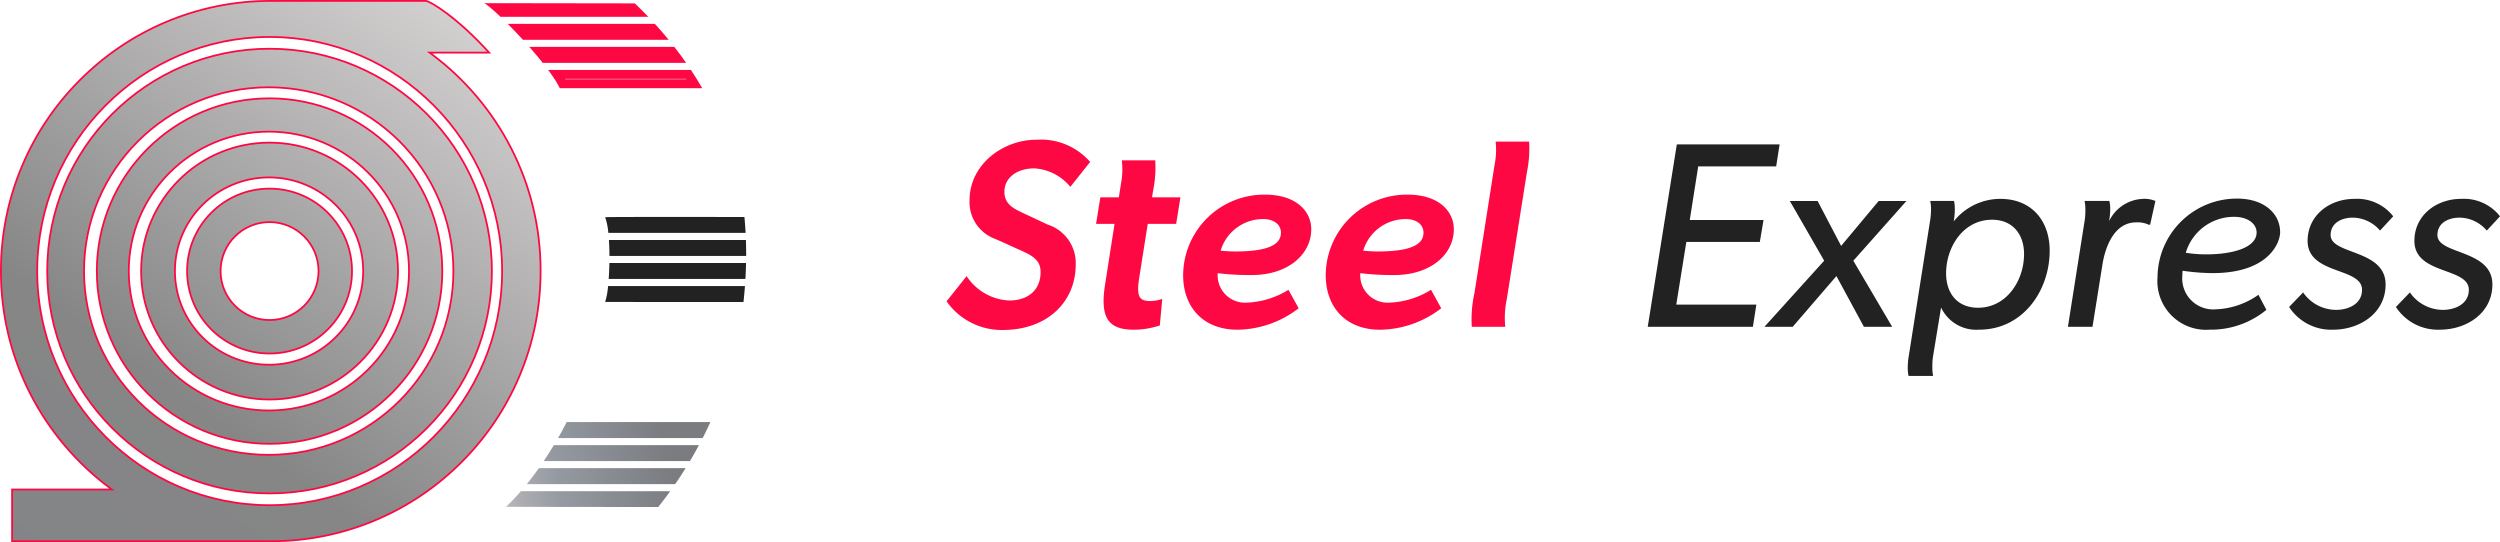 <svg xmlns="http://www.w3.org/2000/svg" xmlns:xlink="http://www.w3.org/1999/xlink" width="278.981" height="60.5" viewBox="0 0 278.981 60.5">
  <defs>
    <linearGradient id="linear-gradient" x1="0.814" y1="0.654" x2="-1.276" y2="0.823" gradientUnits="objectBoundingBox">
      <stop offset="0" stop-color="#7a7c80"/>
      <stop offset="0.271" stop-color="#959aa2"/>
      <stop offset="0.498" stop-color="#d1c9c9"/>
      <stop offset="0.734" stop-color="#959aa2"/>
      <stop offset="1" stop-color="#838488"/>
    </linearGradient>
    <linearGradient id="linear-gradient-2" x1="1.717" y1="-1.167" x2="0.061" y2="1.136" gradientUnits="objectBoundingBox">
      <stop offset="0" stop-color="#7a7c80"/>
      <stop offset="0.177" stop-color="#7a7a7a"/>
      <stop offset="0.498" stop-color="#d8d5d5"/>
      <stop offset="0.828" stop-color="#868686"/>
      <stop offset="1" stop-color="#838488"/>
    </linearGradient>
  </defs>
  <g id="logo" transform="translate(-69.506 -14.107)">
    <path id="Subtraction_7" data-name="Subtraction 7" d="M16.981,9.476C9.118,9.473,3.4,9.465,0,9.454A23.78,23.78,0,0,0,1.659,7.711H18.316c-.43.6-.879,1.191-1.335,1.765ZM18.873,6.92H2.319c.446-.554.9-1.152,1.339-1.779H20.039c-.373.6-.766,1.2-1.166,1.779Zm1.648-2.57H4.2c.384-.572.764-1.171,1.131-1.779H21.525c-.32.6-.658,1.2-1,1.779Zm1.418-2.57H5.8C6.4.738,6.747.03,6.762,0H22.8c-.272.6-.561,1.2-.858,1.779Z" transform="translate(125.978 61.209)" fill="url(#linear-gradient)"/>
    <path id="Subtraction_9" data-name="Subtraction 9" d="M8.916,9.49c-3.972,0-6.972,0-8.916-.008A8.262,8.262,0,0,0,.324,7.711H15.6c-.045.594-.1,1.192-.168,1.778Zm6.735-2.57H.393C.433,6.355.46,5.756.471,5.141H15.722c-.013.594-.036,1.193-.071,1.779Zm.081-2.57H.477C.475,3.719.455,3.12.419,2.57H15.706c.018.509.027,1.026.027,1.538q0,.121,0,.242Zm-.061-2.57H.353A7.256,7.256,0,0,0,0,.027C.387.009,2.6,0,6.586,0c2.394,0,5.407,0,8.954.01.056.586.1,1.181.132,1.769Z" transform="translate(137.038 38.316)" fill="#222"/>
    <g id="Subtraction_11" data-name="Subtraction 11" transform="translate(123.576 14.46)" fill="none">
      <path d="M24.294,9.49H8.4A12.585,12.585,0,0,0,7.1,7.45H23.032c.442.668.866,1.354,1.262,2.039ZM22.5,6.659h-16C6.045,6.1,5.542,5.5,5,4.88H21.182c.454.583.9,1.181,1.313,1.779ZM20.55,4.089H4.289c-.567-.62-1.138-1.219-1.7-1.779H19.009c.531.582,1.049,1.18,1.54,1.779Zm-2.28-2.57H1.781A16.676,16.676,0,0,0,0,0C2.743,0,11.686.016,16.773.025c.513.489,1.016.992,1.5,1.493Z" stroke="none"/>
      <path d="M 22.516 8.49 C 22.508 8.477 22.499 8.463 22.491 8.45 L 8.978 8.45 C 8.986 8.463 8.993 8.477 9.001 8.49 L 22.516 8.49 M 24.294 9.49 L 8.397 9.49 C 8.154 8.966 7.718 8.28 7.101 7.45 L 23.032 7.45 C 23.474 8.118 23.899 8.804 24.294 9.49 L 24.294 9.49 Z M 22.495 6.659 L 22.495 6.659 L 22.495 6.659 Z M 22.495 6.659 L 6.492 6.659 C 6.045 6.097 5.542 5.498 4.999 4.88 L 21.182 4.88 C 21.636 5.462 22.078 6.061 22.495 6.659 L 22.495 6.659 Z M 20.55 4.089 L 20.549 4.089 L 20.55 4.089 Z M 20.55 4.089 L 4.289 4.089 C 3.722 3.469 3.151 2.87 2.591 2.31 L 19.009 2.31 C 19.541 2.891 20.059 3.49 20.549 4.089 L 20.55 4.089 Z M 18.27 1.519 L 18.269 1.519 L 18.27 1.519 Z M 18.27 1.519 L 1.781 1.519 C 1.048 0.823 0.432 0.298 -1.92199718185293e-06 -2.095031703674977e-07 C 2.743 -2.095031703674977e-07 11.686 0.016 16.773 0.025 C 17.286 0.514 17.789 1.017 18.269 1.518 L 18.27 1.519 Z" stroke="none" fill="#fe0843"/>
    </g>
    <g id="Union_3" data-name="Union 3" transform="translate(69.506 14.107)" fill="url(#linear-gradient-2)">
      <path d="M 30.317 60.4 L 1.348 60.4 L 1.348 54.627 L 12.186 54.627 L 12.487 54.627 L 12.245 54.447 C 8.559 51.699 5.503 48.087 3.408 44.003 C 1.213 39.723 0.1 35.096 0.1 30.25 C 0.1 26.179 0.896 22.231 2.466 18.514 C 3.984 14.923 6.155 11.699 8.92 8.931 C 11.686 6.162 14.906 3.987 18.492 2.469 C 22.205 0.897 26.148 0.1 30.213 0.1 C 30.359 0.1 30.521 0.102 30.755 0.105 L 30.813 0.106 L 30.816 0.1 L 47.552 0.1 C 48.032 0.183 50.817 1.741 54.586 5.873 L 48.241 5.873 L 47.94 5.873 L 48.181 6.053 C 51.868 8.801 54.924 12.413 57.019 16.497 C 59.214 20.777 60.327 25.404 60.327 30.25 C 60.327 34.312 59.534 38.253 57.97 41.963 C 56.46 45.546 54.297 48.766 51.54 51.535 C 48.788 54.301 45.578 56.477 42.002 58.003 C 38.301 59.58 34.369 60.387 30.317 60.4 L 30.317 60.4 Z M 30.092 4.125 C 15.788 4.125 4.152 15.845 4.152 30.25 C 4.152 44.655 15.788 56.375 30.092 56.375 C 44.395 56.375 56.032 44.655 56.032 30.25 C 56.032 15.845 44.395 4.125 30.092 4.125 Z M 30.08 55.061 C 28.394 55.061 26.711 54.892 25.08 54.558 C 23.484 54.231 21.917 53.744 20.423 53.111 C 18.952 52.489 17.534 51.72 16.208 50.825 C 14.893 49.935 13.657 48.916 12.535 47.794 C 11.413 46.672 10.394 45.437 9.506 44.122 C 8.609 42.794 7.839 41.376 7.218 39.908 C 6.585 38.41 6.099 36.843 5.773 35.25 C 5.438 33.615 5.268 31.933 5.268 30.25 C 5.268 28.567 5.438 26.884 5.773 25.249 C 6.099 23.656 6.586 22.09 7.218 20.592 C 7.839 19.124 8.609 17.706 9.506 16.378 C 10.391 15.066 11.411 13.831 12.536 12.705 C 13.661 11.58 14.897 10.561 16.208 9.675 C 17.536 8.778 18.954 8.009 20.422 7.388 C 21.919 6.755 23.486 6.269 25.08 5.942 C 26.715 5.607 28.397 5.438 30.08 5.438 C 31.764 5.438 33.446 5.607 35.081 5.942 C 36.675 6.269 38.242 6.755 39.739 7.388 C 41.211 8.011 42.629 8.781 43.953 9.675 C 45.265 10.562 46.5 11.581 47.625 12.705 C 48.746 13.827 49.766 15.062 50.655 16.378 C 51.549 17.702 52.319 19.12 52.943 20.592 C 53.575 22.089 54.062 23.656 54.388 25.249 C 54.722 26.881 54.892 28.563 54.892 30.25 C 54.892 31.936 54.722 33.618 54.388 35.25 C 54.062 36.843 53.576 38.41 52.943 39.908 C 52.319 41.38 51.549 42.798 50.655 44.122 C 49.766 45.438 48.747 46.673 47.625 47.794 C 46.504 48.915 45.269 49.935 43.953 50.825 C 42.627 51.72 41.209 52.489 39.739 53.111 C 38.244 53.744 36.677 54.231 35.081 54.558 C 33.45 54.892 31.767 55.061 30.08 55.061 Z M 29.986 9.741 C 28.589 9.741 27.192 9.881 25.832 10.158 C 24.508 10.428 23.206 10.83 21.964 11.353 C 20.744 11.866 19.566 12.502 18.462 13.243 C 17.372 13.977 16.346 14.819 15.413 15.747 C 14.482 16.673 13.635 17.694 12.896 18.783 C 12.151 19.88 11.512 21.053 10.995 22.267 C 10.469 23.504 10.065 24.799 9.795 26.116 C 9.517 27.466 9.376 28.857 9.376 30.25 C 9.376 31.642 9.517 33.033 9.795 34.383 C 10.065 35.7 10.469 36.995 10.995 38.232 C 11.512 39.446 12.151 40.619 12.896 41.716 C 13.633 42.803 14.48 43.824 15.413 44.752 C 16.343 45.678 17.369 46.52 18.462 47.255 C 19.566 47.997 20.744 48.633 21.964 49.146 C 23.205 49.669 24.506 50.071 25.832 50.342 C 27.188 50.618 28.586 50.758 29.986 50.758 C 31.386 50.758 32.783 50.618 34.139 50.342 C 35.465 50.071 36.767 49.669 38.008 49.146 C 39.226 48.634 40.404 47.998 41.509 47.256 C 42.602 46.52 43.628 45.678 44.558 44.752 C 45.491 43.824 46.338 42.803 47.076 41.716 C 47.818 40.623 48.458 39.45 48.976 38.232 C 49.502 36.995 49.906 35.7 50.176 34.383 C 50.454 33.033 50.595 31.642 50.595 30.25 C 50.595 28.857 50.454 27.466 50.176 26.116 C 49.906 24.799 49.502 23.504 48.976 22.267 C 48.459 21.053 47.82 19.88 47.076 18.783 C 46.336 17.694 45.489 16.673 44.558 15.747 C 43.625 14.819 42.599 13.977 41.509 13.243 C 40.404 12.501 39.226 11.865 38.008 11.353 C 36.765 10.83 35.463 10.428 34.139 10.158 C 32.78 9.881 31.382 9.741 29.986 9.741 Z M 30.08 49.526 C 28.769 49.526 27.463 49.394 26.196 49.134 C 24.957 48.88 23.74 48.503 22.577 48.011 C 21.435 47.527 20.333 46.929 19.303 46.234 C 18.28 45.543 17.321 44.751 16.45 43.88 C 15.579 43.009 14.787 42.049 14.096 41.027 C 13.399 39.994 12.801 38.892 12.319 37.753 C 11.826 36.584 11.448 35.367 11.197 34.135 C 10.937 32.867 10.805 31.56 10.805 30.25 C 10.805 28.939 10.937 27.632 11.197 26.366 C 11.448 25.131 11.826 23.914 12.319 22.747 C 12.8 21.608 13.398 20.507 14.097 19.472 C 14.786 18.452 15.578 17.492 16.45 16.62 C 17.321 15.749 18.28 14.957 19.303 14.266 C 20.333 13.57 21.435 12.972 22.577 12.489 C 23.744 11.996 24.962 11.618 26.196 11.366 C 27.463 11.106 28.769 10.974 30.08 10.974 C 31.391 10.974 32.698 11.106 33.965 11.366 C 35.197 11.617 36.415 11.995 37.584 12.489 C 38.727 12.972 39.828 13.57 40.857 14.266 C 41.88 14.957 42.84 15.748 43.711 16.62 C 44.585 17.495 45.377 18.455 46.065 19.472 C 46.76 20.503 47.358 21.604 47.842 22.747 C 48.333 23.909 48.711 25.127 48.964 26.365 C 49.224 27.632 49.356 28.939 49.356 30.25 C 49.356 31.56 49.224 32.867 48.964 34.134 C 48.711 35.371 48.333 36.589 47.842 37.753 C 47.357 38.896 46.76 39.998 46.065 41.027 C 45.374 42.049 44.582 43.009 43.711 43.88 C 42.84 44.752 41.879 45.543 40.857 46.234 C 39.828 46.929 38.727 47.527 37.584 48.011 C 36.419 48.503 35.202 48.881 33.965 49.134 C 32.698 49.394 31.392 49.526 30.08 49.526 Z M 30.006 14.69 C 28.946 14.69 27.886 14.796 26.855 15.006 C 25.852 15.21 24.865 15.515 23.92 15.913 C 22.992 16.304 22.098 16.786 21.265 17.347 C 20.438 17.902 19.659 18.542 18.95 19.247 C 18.244 19.95 17.602 20.725 17.041 21.549 C 16.475 22.384 15.99 23.274 15.599 24.193 C 15.2 25.131 14.894 26.114 14.688 27.114 C 14.477 28.14 14.37 29.195 14.37 30.25 C 14.37 31.304 14.477 32.359 14.688 33.385 C 14.893 34.384 15.2 35.367 15.599 36.307 C 15.994 37.233 16.479 38.122 17.041 38.95 C 17.602 39.774 18.244 40.549 18.95 41.252 C 19.656 41.955 20.435 42.594 21.265 43.152 C 22.101 43.714 22.994 44.197 23.92 44.587 C 24.867 44.985 25.854 45.289 26.855 45.493 C 27.885 45.703 28.945 45.809 30.006 45.809 C 31.068 45.809 32.128 45.703 33.157 45.493 C 34.16 45.289 35.147 44.985 36.092 44.587 C 37.017 44.198 37.911 43.715 38.749 43.152 C 39.579 42.594 40.357 41.954 41.063 41.252 C 41.77 40.549 42.412 39.774 42.972 38.95 C 43.536 38.119 44.021 37.23 44.414 36.307 C 44.813 35.367 45.119 34.384 45.326 33.385 C 45.537 32.359 45.643 31.304 45.643 30.25 C 45.643 29.196 45.537 28.14 45.326 27.114 C 45.119 26.114 44.813 25.131 44.415 24.193 C 44.023 23.272 43.538 22.383 42.972 21.549 C 42.412 20.725 41.77 19.95 41.063 19.247 C 40.357 18.545 39.579 17.905 38.749 17.347 C 37.914 16.786 37.02 16.304 36.092 15.913 C 35.149 15.515 34.161 15.21 33.158 15.006 C 32.128 14.796 31.067 14.69 30.006 14.69 Z M 30.08 44.583 C 28.145 44.583 26.268 44.204 24.502 43.456 C 23.651 43.097 22.832 42.652 22.067 42.135 C 21.307 41.622 20.593 41.033 19.946 40.385 C 19.297 39.736 18.708 39.023 18.195 38.263 C 17.677 37.496 17.233 36.678 16.873 35.829 C 16.126 34.062 15.748 32.185 15.748 30.25 C 15.748 28.315 16.126 26.438 16.874 24.671 C 17.234 23.821 17.678 23.001 18.195 22.236 C 18.709 21.475 19.298 20.762 19.946 20.115 C 20.592 19.468 21.306 18.879 22.067 18.364 C 22.832 17.848 23.651 17.403 24.502 17.043 C 26.269 16.296 28.146 15.917 30.08 15.917 C 32.015 15.917 33.892 16.296 35.659 17.043 C 36.51 17.403 37.329 17.848 38.095 18.364 C 38.855 18.879 39.569 19.468 40.215 20.115 C 40.863 20.762 41.452 21.475 41.966 22.236 C 42.483 23.001 42.927 23.821 43.287 24.671 C 44.035 26.438 44.413 28.315 44.413 30.25 C 44.413 32.185 44.035 34.062 43.287 35.829 C 42.928 36.677 42.484 37.496 41.966 38.263 C 41.453 39.023 40.864 39.736 40.215 40.385 C 39.568 41.033 38.854 41.622 38.095 42.135 C 37.329 42.652 36.51 43.097 35.659 43.456 C 33.893 44.204 32.016 44.583 30.08 44.583 Z M 30.025 19.799 C 28.605 19.799 27.23 20.076 25.937 20.62 C 24.686 21.147 23.563 21.9 22.599 22.859 C 21.635 23.819 20.877 24.937 20.347 26.181 C 19.8 27.471 19.522 28.84 19.522 30.25 C 19.522 31.66 19.8 33.029 20.347 34.317 C 20.877 35.563 21.635 36.681 22.599 37.64 C 23.562 38.599 24.685 39.353 25.937 39.88 C 27.233 40.424 28.608 40.701 30.025 40.701 C 31.441 40.701 32.817 40.424 34.112 39.88 C 35.364 39.353 36.487 38.599 37.451 37.64 C 38.415 36.681 39.172 35.563 39.701 34.317 C 40.249 33.03 40.527 31.661 40.527 30.25 C 40.527 28.839 40.249 27.47 39.701 26.181 C 39.172 24.937 38.415 23.819 37.451 22.859 C 36.487 21.901 35.364 21.148 34.112 20.62 C 32.819 20.076 31.444 19.799 30.025 19.799 Z M 30.08 39.45 C 28.838 39.45 27.633 39.207 26.499 38.727 C 25.402 38.263 24.418 37.599 23.575 36.755 C 22.729 35.91 22.066 34.926 21.603 33.83 C 21.124 32.697 20.88 31.493 20.88 30.25 C 20.88 29.007 21.124 27.802 21.603 26.669 C 22.066 25.573 22.73 24.589 23.575 23.745 C 24.42 22.899 25.404 22.236 26.499 21.773 C 27.633 21.293 28.838 21.05 30.08 21.05 C 31.323 21.05 32.528 21.293 33.662 21.773 C 34.757 22.236 35.741 22.899 36.586 23.745 C 37.43 24.588 38.093 25.571 38.558 26.669 C 39.037 27.803 39.281 29.007 39.281 30.25 C 39.281 31.493 39.037 32.697 38.558 33.83 C 38.095 34.926 37.432 35.91 36.586 36.755 C 35.743 37.599 34.759 38.263 33.662 38.727 C 32.528 39.207 31.323 39.45 30.08 39.45 Z M 30.08 24.785 C 29.341 24.785 28.625 24.929 27.953 25.214 C 27.304 25.488 26.72 25.882 26.216 26.385 C 25.714 26.888 25.319 27.472 25.045 28.122 C 24.76 28.797 24.615 29.513 24.615 30.25 C 24.615 30.987 24.76 31.703 25.044 32.377 C 25.318 33.026 25.713 33.61 26.216 34.115 C 26.717 34.616 27.301 35.009 27.953 35.285 C 28.627 35.57 29.343 35.715 30.08 35.715 C 30.819 35.715 31.534 35.57 32.207 35.285 C 32.857 35.011 33.442 34.617 33.945 34.115 C 34.447 33.611 34.841 33.027 35.116 32.377 C 35.401 31.704 35.546 30.988 35.546 30.25 C 35.546 29.512 35.401 28.796 35.115 28.122 C 34.84 27.471 34.446 26.886 33.945 26.385 C 33.441 25.882 32.856 25.488 32.207 25.214 C 31.536 24.929 30.82 24.785 30.08 24.785 Z" stroke="none"/>
      <path d="M 30.317 60.3 L 30.316 60.3 C 34.356 60.287 38.274 59.483 41.962 57.911 C 45.527 56.39 48.726 54.221 51.469 51.465 C 54.217 48.705 56.373 45.495 57.878 41.925 C 59.437 38.226 60.227 34.298 60.227 30.25 C 60.227 25.42 59.118 20.808 56.93 16.543 C 54.842 12.472 51.796 8.872 48.122 6.133 L 47.638 5.773 L 54.359 5.773 C 50.751 1.859 48.01 0.292 47.543 0.2 L 30.873 0.2 L 30.869 0.207 L 30.753 0.205 C 30.52 0.202 30.358 0.2 30.213 0.2 C 26.162 0.2 22.231 0.994 18.531 2.561 C 14.957 4.074 11.748 6.241 8.991 9.002 C 6.235 11.761 4.071 14.974 2.558 18.553 C 0.993 22.258 0.2 26.193 0.2 30.25 C 0.2 35.08 1.309 39.692 3.497 43.957 C 5.585 48.028 8.631 51.628 12.305 54.367 L 12.789 54.727 L 1.448 54.727 L 1.448 60.3 L 30.317 60.3 M 30.092 4.025 C 44.45 4.025 56.132 15.79 56.132 30.25 C 56.132 44.71 44.45 56.475 30.092 56.475 C 15.733 56.475 4.052 44.71 4.052 30.25 C 4.052 15.79 15.733 4.025 30.092 4.025 M 30.08 54.961 C 31.76 54.961 33.436 54.793 35.061 54.46 C 36.65 54.134 38.211 53.65 39.7 53.019 C 41.165 52.4 42.577 51.633 43.897 50.742 C 45.208 49.855 46.438 48.84 47.554 47.723 C 48.671 46.607 49.687 45.376 50.572 44.066 C 51.463 42.748 52.23 41.335 52.851 39.869 C 53.481 38.377 53.965 36.816 54.29 35.23 C 54.623 33.605 54.792 31.929 54.792 30.25 C 54.792 28.57 54.623 26.894 54.29 25.269 C 53.965 23.683 53.481 22.122 52.851 20.631 C 52.23 19.165 51.463 17.752 50.572 16.434 C 49.687 15.124 48.671 13.893 47.554 12.776 C 46.434 11.656 45.204 10.641 43.897 9.758 C 42.578 8.868 41.166 8.101 39.7 7.48 C 38.209 6.85 36.649 6.365 35.061 6.04 C 31.804 5.373 28.357 5.373 25.1 6.04 C 23.512 6.365 21.952 6.85 20.461 7.48 C 18.999 8.098 17.587 8.865 16.264 9.758 C 14.958 10.64 13.728 11.655 12.606 12.776 C 11.486 13.897 10.471 15.128 9.589 16.434 C 8.695 17.756 7.929 19.169 7.31 20.631 C 6.68 22.122 6.196 23.683 5.871 25.269 C 5.537 26.898 5.368 28.573 5.368 30.25 C 5.368 31.926 5.537 33.601 5.871 35.23 C 6.196 36.816 6.68 38.377 7.31 39.869 C 7.929 41.331 8.695 42.744 9.589 44.066 C 10.473 45.375 11.489 46.606 12.606 47.723 C 13.723 48.841 14.954 49.856 16.264 50.742 C 17.584 51.633 18.996 52.4 20.461 53.019 C 21.95 53.65 23.511 54.134 25.1 54.46 C 26.725 54.793 28.401 54.961 30.08 54.961 M 29.986 9.641 C 31.389 9.641 32.793 9.782 34.159 10.06 C 35.49 10.331 36.798 10.735 38.046 11.26 C 39.27 11.775 40.454 12.415 41.565 13.161 C 42.66 13.897 43.691 14.744 44.629 15.676 C 45.564 16.606 46.415 17.632 47.158 18.727 C 47.906 19.83 48.549 21.007 49.068 22.228 C 49.597 23.471 50.003 24.772 50.274 26.096 C 50.554 27.453 50.695 28.85 50.695 30.25 C 50.695 31.649 50.554 33.046 50.274 34.403 C 50.003 35.727 49.597 37.028 49.068 38.271 C 48.547 39.495 47.905 40.673 47.158 41.773 C 46.417 42.864 45.566 43.891 44.629 44.822 C 43.694 45.753 42.663 46.6 41.565 47.339 C 40.454 48.084 39.27 48.724 38.046 49.239 C 36.799 49.763 35.492 50.167 34.159 50.44 C 31.433 50.995 28.537 50.995 25.812 50.44 C 24.48 50.167 23.172 49.763 21.925 49.239 C 20.699 48.722 19.515 48.083 18.406 47.338 C 17.308 46.599 16.277 45.753 15.342 44.823 C 14.405 43.89 13.554 42.864 12.813 41.772 C 12.065 40.669 11.422 39.491 10.903 38.271 C 10.375 37.028 9.969 35.727 9.697 34.403 C 9.417 33.046 9.276 31.649 9.276 30.25 C 9.276 28.85 9.417 27.453 9.697 26.096 C 9.969 24.772 10.375 23.471 10.903 22.228 C 11.422 21.007 12.065 19.83 12.813 18.726 C 13.556 17.633 14.407 16.606 15.342 15.676 C 16.28 14.744 17.311 13.897 18.407 13.16 C 19.515 12.416 20.699 11.777 21.925 11.26 C 23.173 10.735 24.481 10.331 25.812 10.06 C 27.178 9.782 28.582 9.641 29.986 9.641 M 30.08 49.426 C 31.385 49.426 32.685 49.295 33.945 49.036 C 35.175 48.784 36.387 48.408 37.545 47.919 C 38.682 47.437 39.778 46.843 40.801 46.151 C 41.818 45.464 42.773 44.676 43.64 43.81 C 44.507 42.943 45.295 41.988 45.982 40.971 C 46.673 39.947 47.268 38.852 47.749 37.714 C 48.239 36.556 48.615 35.345 48.866 34.114 C 49.125 32.853 49.256 31.553 49.256 30.25 C 49.256 28.946 49.125 27.646 48.866 26.386 C 48.614 25.153 48.238 23.942 47.75 22.786 C 47.268 21.649 46.673 20.553 45.982 19.528 C 45.298 18.516 44.51 17.562 43.64 16.69 C 42.773 15.824 41.818 15.036 40.801 14.349 C 39.778 13.656 38.682 13.062 37.545 12.581 C 36.382 12.09 35.171 11.714 33.945 11.464 C 32.685 11.205 31.385 11.074 30.08 11.074 C 28.776 11.074 27.476 11.205 26.216 11.464 C 24.988 11.714 23.777 12.09 22.616 12.581 C 21.48 13.061 20.384 13.656 19.359 14.349 C 18.342 15.037 17.387 15.824 16.521 16.69 C 15.653 17.558 14.865 18.513 14.179 19.528 C 13.485 20.557 12.89 21.653 12.411 22.786 C 11.921 23.947 11.545 25.158 11.295 26.386 C 11.036 27.646 10.905 28.946 10.905 30.25 C 10.905 31.553 11.036 32.853 11.295 34.115 C 11.545 35.34 11.92 36.551 12.411 37.714 C 12.89 38.848 13.485 39.943 14.179 40.971 C 14.866 41.988 15.654 42.943 16.521 43.81 C 17.387 44.676 18.342 45.463 19.359 46.151 C 20.384 46.843 21.48 47.438 22.616 47.919 C 23.773 48.408 24.984 48.784 26.216 49.036 C 27.476 49.295 28.776 49.426 30.08 49.426 M 30.006 14.59 C 31.074 14.59 32.141 14.697 33.177 14.908 C 34.188 15.113 35.182 15.42 36.131 15.821 C 37.065 16.214 37.964 16.699 38.805 17.264 C 39.64 17.826 40.423 18.469 41.133 19.176 C 41.845 19.883 42.491 20.663 43.055 21.493 C 43.624 22.332 44.112 23.227 44.507 24.154 C 44.907 25.098 45.216 26.087 45.424 27.094 C 45.636 28.127 45.743 29.189 45.743 30.25 C 45.743 31.311 45.636 32.372 45.424 33.405 C 45.216 34.411 44.907 35.4 44.507 36.346 C 44.111 37.275 43.622 38.17 43.055 39.006 C 42.491 39.836 41.845 40.615 41.133 41.323 C 40.424 42.03 39.64 42.673 38.805 43.235 C 37.962 43.801 37.062 44.287 36.131 44.679 C 35.18 45.079 34.186 45.386 33.177 45.591 C 31.105 46.013 28.908 46.013 26.835 45.591 C 25.828 45.386 24.834 45.079 23.882 44.679 C 22.95 44.287 22.05 43.801 21.209 43.235 C 20.374 42.674 19.59 42.031 18.879 41.323 C 18.169 40.615 17.522 39.836 16.958 39.006 C 16.392 38.173 15.904 37.278 15.507 36.346 C 15.105 35.4 14.797 34.411 14.59 33.405 C 14.378 32.372 14.27 31.311 14.27 30.25 C 14.27 29.189 14.378 28.127 14.59 27.094 C 14.797 26.087 15.106 25.098 15.507 24.154 C 15.901 23.229 16.389 22.334 16.958 21.493 C 17.522 20.663 18.169 19.884 18.879 19.176 C 19.593 18.466 20.377 17.823 21.209 17.264 C 22.048 16.7 22.947 16.214 23.882 15.821 C 24.832 15.42 25.826 15.113 26.835 14.908 C 27.873 14.697 28.94 14.59 30.006 14.59 M 30.08 44.483 C 32.002 44.483 33.866 44.106 35.621 43.364 C 36.465 43.007 37.278 42.566 38.039 42.052 C 38.793 41.543 39.501 40.958 40.145 40.314 C 40.788 39.67 41.373 38.961 41.883 38.207 C 42.397 37.446 42.839 36.633 43.195 35.79 C 43.937 34.035 44.313 32.171 44.313 30.25 C 44.313 28.329 43.937 26.465 43.195 24.71 C 42.838 23.866 42.396 23.052 41.883 22.292 C 41.373 21.537 40.788 20.828 40.144 20.186 C 39.502 19.543 38.794 18.958 38.039 18.447 C 37.278 17.934 36.465 17.493 35.62 17.135 C 33.866 16.393 32.002 16.017 30.08 16.017 C 28.159 16.017 26.295 16.393 24.541 17.135 C 23.696 17.493 22.883 17.934 22.123 18.447 C 21.367 18.958 20.659 19.543 20.016 20.186 C 19.373 20.828 18.788 21.537 18.278 22.292 C 17.765 23.052 17.323 23.866 16.966 24.71 C 16.224 26.465 15.848 28.329 15.848 30.25 C 15.848 32.171 16.224 34.035 16.966 35.79 C 17.322 36.633 17.764 37.446 18.278 38.207 C 18.788 38.961 19.373 39.67 20.017 40.314 C 20.66 40.958 21.368 41.543 22.123 42.052 C 22.883 42.566 23.696 43.007 24.541 43.364 C 26.295 44.106 28.159 44.483 30.08 44.483 M 30.025 19.699 C 31.457 19.699 32.846 19.978 34.151 20.528 C 35.415 21.061 36.549 21.821 37.521 22.788 C 38.495 23.758 39.259 24.886 39.793 26.142 C 40.346 27.444 40.627 28.826 40.627 30.25 C 40.627 31.675 40.346 33.056 39.793 34.357 C 39.259 35.614 38.495 36.742 37.521 37.711 C 36.549 38.679 35.415 39.44 34.151 39.972 C 32.843 40.522 31.455 40.801 30.025 40.801 C 28.595 40.801 27.206 40.522 25.898 39.972 C 24.635 39.44 23.501 38.679 22.528 37.711 C 21.555 36.743 20.791 35.614 20.255 34.357 C 19.703 33.056 19.422 31.674 19.422 30.25 C 19.422 28.826 19.703 27.444 20.255 26.142 C 20.791 24.886 21.555 23.757 22.528 22.788 C 23.501 21.82 24.635 21.06 25.898 20.528 C 27.204 19.978 28.592 19.699 30.025 19.699 M 30.08 39.35 C 31.31 39.35 32.501 39.11 33.623 38.635 C 34.708 38.176 35.681 37.519 36.515 36.684 C 37.352 35.849 38.008 34.875 38.466 33.791 C 38.94 32.671 39.181 31.479 39.181 30.25 C 39.181 29.021 38.94 27.829 38.466 26.708 C 38.006 25.622 37.35 24.649 36.515 23.815 C 35.68 22.979 34.707 22.323 33.623 21.865 C 32.501 21.39 31.31 21.15 30.08 21.15 C 28.851 21.15 27.66 21.39 26.538 21.865 C 25.454 22.323 24.481 22.979 23.646 23.816 C 22.809 24.651 22.153 25.624 21.695 26.708 C 21.221 27.829 20.98 29.021 20.98 30.25 C 20.98 31.479 21.221 32.671 21.695 33.792 C 22.153 34.875 22.809 35.849 23.646 36.685 C 24.48 37.519 25.453 38.176 26.538 38.635 C 27.66 39.11 28.851 39.35 30.08 39.35 M 30.08 24.685 C 30.834 24.685 31.562 24.832 32.246 25.122 C 32.907 25.401 33.502 25.802 34.016 26.315 C 34.526 26.825 34.927 27.42 35.208 28.083 C 35.498 28.77 35.646 29.499 35.646 30.25 C 35.646 31.001 35.498 31.73 35.208 32.416 C 34.928 33.078 34.527 33.673 34.016 34.186 C 33.503 34.697 32.908 35.098 32.246 35.377 C 31.561 35.668 30.832 35.815 30.08 35.815 C 29.329 35.815 28.6 35.668 27.914 35.377 C 27.25 35.097 26.655 34.696 26.145 34.185 C 25.633 33.672 25.231 33.076 24.952 32.416 C 24.662 31.729 24.515 31.001 24.515 30.25 C 24.515 29.5 24.662 28.771 24.952 28.083 C 25.232 27.421 25.634 26.826 26.145 26.314 C 26.658 25.802 27.253 25.401 27.914 25.122 C 28.599 24.832 29.328 24.685 30.08 24.685 M 30.317 60.5 L 1.248 60.5 L 1.248 54.527 L 12.186 54.527 C 8.485 51.768 5.42 48.144 3.319 44.048 C 1.116 39.754 -9.851074764810619e-07 35.112 -9.851074764810619e-07 30.25 C -9.851074764810619e-07 26.167 0.799 22.204 2.374 18.475 C 3.896 14.873 6.075 11.639 8.849 8.861 C 11.624 6.082 14.855 3.901 18.453 2.377 C 22.178 0.8 26.135 -3.552713678800501e-15 30.213 -3.552713678800501e-15 C 30.378 -3.552713678800501e-15 30.555 0.002 30.756 0.005 L 30.76 -3.552713678800501e-15 L 47.56 -3.552713678800501e-15 C 48.033 0.071 50.928 1.674 54.812 5.973 L 48.241 5.973 C 51.942 8.732 55.007 12.356 57.108 16.452 C 59.31 20.746 60.427 25.388 60.427 30.25 C 60.427 34.325 59.631 38.279 58.062 42.002 C 56.547 45.598 54.376 48.829 51.611 51.606 C 48.847 54.383 45.627 56.565 42.041 58.095 C 38.329 59.677 34.385 60.487 30.317 60.5 Z M 30.092 4.225 C 15.844 4.225 4.252 15.9 4.252 30.25 C 4.252 44.6 15.844 56.275 30.092 56.275 C 44.34 56.275 55.932 44.6 55.932 30.25 C 55.932 15.9 44.34 4.225 30.092 4.225 Z M 30.08 55.161 C 28.391 55.161 26.701 54.992 25.059 54.656 C 23.46 54.328 21.887 53.84 20.384 53.203 C 18.908 52.579 17.484 51.807 16.152 50.908 C 14.833 50.015 13.592 48.992 12.465 47.865 C 11.338 46.738 10.314 45.497 9.423 44.178 C 8.524 42.847 7.75 41.423 7.126 39.947 C 6.491 38.443 6.002 36.87 5.675 35.27 C 5.339 33.629 5.168 31.94 5.168 30.25 C 5.168 28.56 5.339 26.87 5.675 25.229 C 6.002 23.63 6.491 22.057 7.126 20.553 C 7.75 19.077 8.524 17.653 9.423 16.322 C 10.314 15.002 11.338 13.762 12.465 12.634 C 13.592 11.508 14.833 10.484 16.152 9.592 C 17.484 8.693 18.908 7.92 20.384 7.296 C 21.887 6.66 23.46 6.172 25.059 5.844 C 26.701 5.508 28.391 5.338 30.08 5.338 C 31.77 5.338 33.46 5.508 35.102 5.844 C 36.701 6.172 38.274 6.66 39.777 7.296 C 41.253 7.921 42.677 8.693 44.009 9.592 C 45.328 10.484 46.569 11.508 47.695 12.634 C 48.823 13.762 49.846 15.002 50.738 16.322 C 51.637 17.653 52.41 19.077 53.035 20.553 C 53.67 22.057 54.159 23.63 54.486 25.229 C 54.822 26.87 54.992 28.56 54.992 30.25 C 54.992 31.94 54.822 33.629 54.486 35.27 C 54.159 36.87 53.67 38.443 53.035 39.947 C 52.41 41.423 51.637 42.847 50.738 44.178 C 49.847 45.497 48.823 46.738 47.695 47.865 C 46.569 48.992 45.328 50.015 44.009 50.908 C 42.677 51.807 41.253 52.579 39.777 53.203 C 38.274 53.84 36.701 54.328 35.102 54.656 C 33.46 54.992 31.77 55.161 30.08 55.161 Z M 29.986 9.841 C 28.594 9.841 27.203 9.981 25.852 10.256 C 24.536 10.524 23.24 10.924 22.002 11.445 C 20.787 11.956 19.615 12.59 18.518 13.326 C 17.433 14.056 16.411 14.896 15.483 15.818 C 14.555 16.742 13.712 17.759 12.978 18.839 C 12.238 19.93 11.602 21.096 11.087 22.306 C 10.564 23.537 10.162 24.826 9.893 26.136 C 9.616 27.481 9.476 28.865 9.476 30.25 C 9.476 31.634 9.616 33.018 9.893 34.363 C 10.162 35.673 10.564 36.962 11.087 38.193 C 11.602 39.403 12.238 40.569 12.978 41.66 C 13.712 42.741 14.555 43.757 15.483 44.681 C 16.411 45.604 17.433 46.443 18.518 47.173 C 19.615 47.909 20.787 48.543 22.002 49.054 C 23.24 49.575 24.536 49.975 25.852 50.244 C 28.553 50.794 31.416 50.794 34.119 50.244 C 35.435 49.975 36.732 49.575 37.969 49.054 C 39.185 48.543 40.356 47.909 41.453 47.173 C 42.538 46.443 43.56 45.604 44.488 44.681 C 45.417 43.757 46.259 42.741 46.993 41.66 C 47.734 40.569 48.369 39.403 48.884 38.193 C 49.407 36.962 49.809 35.673 50.078 34.363 C 50.355 33.018 50.495 31.634 50.495 30.25 C 50.495 28.865 50.355 27.481 50.078 26.136 C 49.809 24.826 49.407 23.537 48.884 22.306 C 48.369 21.096 47.733 19.93 46.993 18.839 C 46.259 17.759 45.417 16.742 44.488 15.818 C 43.56 14.896 42.538 14.056 41.453 13.326 C 40.356 12.59 39.185 11.956 37.969 11.445 C 36.732 10.924 35.435 10.524 34.119 10.256 C 32.768 9.981 31.378 9.841 29.986 9.841 Z M 30.08 49.626 C 28.766 49.626 27.452 49.494 26.176 49.232 C 24.932 48.977 23.708 48.598 22.538 48.103 C 21.39 47.617 20.283 47.016 19.247 46.317 C 18.222 45.624 17.256 44.828 16.379 43.951 C 15.503 43.074 14.707 42.109 14.014 41.083 C 13.314 40.047 12.712 38.94 12.227 37.792 C 11.733 36.622 11.352 35.399 11.099 34.155 C 10.837 32.878 10.705 31.564 10.705 30.25 C 10.705 28.935 10.837 27.621 11.099 26.345 C 11.352 25.101 11.733 23.877 12.227 22.708 C 12.712 21.56 13.314 20.453 14.014 19.416 C 14.707 18.39 15.503 17.426 16.379 16.549 C 17.256 15.672 18.222 14.876 19.247 14.183 C 20.283 13.483 21.39 12.882 22.538 12.397 C 23.708 11.902 24.932 11.522 26.176 11.268 C 28.728 10.744 31.433 10.744 33.985 11.268 C 35.229 11.522 36.452 11.902 37.623 12.397 C 38.771 12.882 39.878 13.483 40.913 14.183 C 41.939 14.876 42.905 15.672 43.782 16.549 C 44.657 17.426 45.454 18.39 46.147 19.416 C 46.847 20.453 47.448 21.56 47.934 22.708 C 48.428 23.877 48.808 25.101 49.062 26.345 C 49.324 27.621 49.456 28.935 49.456 30.25 C 49.456 31.564 49.324 32.878 49.062 34.155 C 48.808 35.399 48.428 36.622 47.934 37.792 C 47.448 38.94 46.847 40.047 46.147 41.083 C 45.454 42.109 44.658 43.074 43.782 43.951 C 42.905 44.828 41.939 45.624 40.913 46.317 C 39.878 47.016 38.771 47.617 37.623 48.103 C 36.452 48.598 35.229 48.977 33.985 49.232 C 32.709 49.494 31.395 49.626 30.08 49.626 Z M 30.006 14.79 C 28.953 14.79 27.899 14.896 26.875 15.104 C 25.879 15.307 24.897 15.61 23.959 16.005 C 23.039 16.393 22.151 16.872 21.32 17.43 C 20.497 17.983 19.724 18.619 19.02 19.318 C 18.318 20.017 17.68 20.787 17.123 21.606 C 16.563 22.433 16.081 23.316 15.691 24.232 C 15.294 25.165 14.99 26.141 14.786 27.134 C 14.577 28.152 14.47 29.201 14.47 30.25 C 14.47 31.298 14.577 32.347 14.786 33.365 C 14.99 34.358 15.294 35.334 15.691 36.268 C 16.081 37.183 16.562 38.067 17.123 38.893 C 17.68 39.711 18.318 40.482 19.02 41.181 C 19.724 41.881 20.497 42.516 21.32 43.069 C 22.151 43.627 23.039 44.107 23.959 44.495 C 24.897 44.889 25.879 45.192 26.875 45.395 C 28.921 45.811 31.091 45.811 33.138 45.395 C 34.135 45.192 35.117 44.889 36.054 44.495 C 36.974 44.107 37.862 43.627 38.693 43.069 C 39.516 42.516 40.289 41.881 40.992 41.181 C 41.696 40.482 42.334 39.711 42.889 38.893 C 43.451 38.067 43.933 37.183 44.322 36.268 C 44.718 35.334 45.023 34.358 45.228 33.365 C 45.437 32.347 45.543 31.298 45.543 30.25 C 45.543 29.201 45.437 28.152 45.228 27.134 C 45.023 26.141 44.718 25.165 44.322 24.232 C 43.933 23.316 43.451 22.433 42.889 21.606 C 42.334 20.787 41.696 20.017 40.992 19.318 C 40.29 18.619 39.516 17.983 38.693 17.43 C 37.862 16.872 36.974 16.393 36.054 16.005 C 35.117 15.61 34.135 15.307 33.138 15.104 C 32.114 14.896 31.061 14.79 30.006 14.79 Z M 30.08 44.683 C 28.132 44.683 26.242 44.301 24.463 43.548 C 23.607 43.187 22.782 42.739 22.011 42.217 C 21.246 41.702 20.528 41.109 19.875 40.455 C 19.221 39.802 18.629 39.083 18.112 38.319 C 17.591 37.548 17.144 36.723 16.781 35.868 C 16.029 34.089 15.648 32.199 15.648 30.25 C 15.648 28.301 16.029 26.411 16.781 24.632 C 17.144 23.777 17.591 22.951 18.112 22.18 C 18.629 21.416 19.221 20.697 19.875 20.045 C 20.528 19.391 21.246 18.798 22.011 18.282 C 22.782 17.761 23.607 17.313 24.463 16.951 C 26.242 16.199 28.132 15.817 30.08 15.817 C 32.029 15.817 33.919 16.199 35.698 16.951 C 36.554 17.313 37.379 17.761 38.15 18.282 C 38.915 18.798 39.633 19.391 40.286 20.045 C 40.94 20.697 41.532 21.416 42.049 22.18 C 42.57 22.951 43.017 23.777 43.38 24.632 C 44.132 26.411 44.513 28.301 44.513 30.25 C 44.513 32.199 44.132 34.089 43.38 35.868 C 43.017 36.723 42.57 37.548 42.049 38.319 C 41.532 39.083 40.94 39.802 40.286 40.455 C 39.633 41.109 38.915 41.702 38.15 42.217 C 37.379 42.739 36.554 43.187 35.698 43.548 C 33.919 44.301 32.029 44.683 30.08 44.683 Z M 30.025 19.899 C 28.62 19.899 27.258 20.172 25.976 20.712 C 24.737 21.234 23.624 21.98 22.669 22.93 C 21.714 23.881 20.964 24.988 20.439 26.221 C 19.897 27.497 19.622 28.852 19.622 30.25 C 19.622 31.648 19.897 33.003 20.439 34.278 C 20.964 35.512 21.714 36.619 22.669 37.569 C 23.624 38.52 24.737 39.266 25.976 39.788 C 27.258 40.327 28.62 40.601 30.025 40.601 C 31.428 40.601 32.791 40.327 34.073 39.788 C 35.313 39.266 36.425 38.52 37.38 37.569 C 38.335 36.619 39.085 35.512 39.609 34.278 C 40.152 33.003 40.427 31.648 40.427 30.25 C 40.427 28.852 40.152 27.497 39.609 26.221 C 39.085 24.988 38.335 23.881 37.38 22.93 C 36.425 21.98 35.312 21.234 34.073 20.712 C 32.791 20.172 31.428 19.899 30.025 19.899 Z M 30.08 39.55 C 28.825 39.55 27.607 39.305 26.46 38.819 C 25.353 38.35 24.358 37.681 23.505 36.826 C 22.65 35.972 21.979 34.978 21.511 33.869 C 21.026 32.723 20.78 31.506 20.78 30.25 C 20.78 28.994 21.026 27.777 21.511 26.63 C 21.979 25.522 22.65 24.528 23.505 23.674 C 24.358 22.819 25.353 22.149 26.46 21.681 C 27.607 21.195 28.825 20.95 30.08 20.95 C 31.336 20.95 32.554 21.195 33.701 21.681 C 34.808 22.149 35.803 22.819 36.656 23.674 C 37.511 24.528 38.181 25.522 38.65 26.63 C 39.135 27.777 39.381 28.994 39.381 30.25 C 39.381 31.506 39.135 32.723 38.65 33.869 C 38.182 34.978 37.511 35.972 36.656 36.826 C 35.803 37.681 34.808 38.35 33.701 38.819 C 32.554 39.305 31.336 39.55 30.08 39.55 Z M 30.08 24.885 C 29.356 24.885 28.653 25.026 27.992 25.306 C 27.353 25.576 26.78 25.964 26.287 26.456 C 25.794 26.948 25.407 27.523 25.137 28.161 C 24.857 28.823 24.715 29.525 24.715 30.25 C 24.715 30.974 24.857 31.677 25.137 32.338 C 25.407 32.977 25.794 33.551 26.287 34.044 C 26.779 34.536 27.353 34.923 27.992 35.193 C 28.653 35.473 29.356 35.615 30.08 35.615 C 30.805 35.615 31.508 35.473 32.168 35.193 C 32.808 34.923 33.381 34.536 33.874 34.044 C 34.367 33.551 34.753 32.977 35.023 32.338 C 35.304 31.677 35.446 30.974 35.446 30.25 C 35.446 29.525 35.304 28.823 35.023 28.161 C 34.753 27.523 34.367 26.948 33.874 26.456 C 33.381 25.964 32.808 25.576 32.168 25.306 C 31.508 25.026 30.804 24.885 30.08 24.885 Z" stroke="none" fill="#fe0843"/>
    </g>
    <g id="Group_3" data-name="Group 3" transform="translate(175.131 29.698)">
      <path id="Path_33010" data-name="Path 33010" d="M9.58-37.905c1.435.628,2.213,1.166,2.213,2.422,0,2.034-1.435,3.17-3.5,3.17a6.01,6.01,0,0,1-4.755-2.721L1.3-32.223a7.517,7.517,0,0,0,6.28,3.2c4.875,0,8.134-3.05,8.134-7.327a4.5,4.5,0,0,0-3.11-4.426L9.61-42.182c-.867-.419-1.854-.927-1.854-2.243,0-1.675,1.5-2.632,3.349-2.632a5.627,5.627,0,0,1,4.007,2.063l2.213-2.781a7.286,7.286,0,0,0-5.951-2.482c-3.918,0-7.506,2.871-7.506,6.729a4.362,4.362,0,0,0,2.841,4.336C7.7-38.772,8.623-38.324,9.58-37.905Zm14.444,5.652c-1.286,0-1.555-.568-1.2-2.751l.927-5.861h3.17l.478-2.961h-3.17l.12-.748a12.97,12.97,0,0,0,.239-3.379H20.854a8.384,8.384,0,0,1-.09,2.6l-.239,1.525H18.462l-.478,2.961h2.063L19-34.167c-.6,3.738.3,5.114,3.2,5.114a9.257,9.257,0,0,0,2.9-.478l.269-2.961A4.244,4.244,0,0,1,24.024-32.253Zm11.334-2.9c4.007,0,6.639-2.273,6.639-5.114,0-2.063-1.764-3.858-5.114-3.858A9.043,9.043,0,0,0,27.7-35.154c0,3.708,2.363,6.1,6.041,6.1a11.356,11.356,0,0,0,6.848-2.392l-1.136-2.063a9.456,9.456,0,0,1-4.665,1.435,3.057,3.057,0,0,1-3.23-3.29A29.341,29.341,0,0,0,35.358-35.154Zm1.256-6.25c1.2,0,2,.6,2,1.525,0,1.406-1.615,2.093-5.114,2.093a15.908,15.908,0,0,1-1.615-.09A4.938,4.938,0,0,1,36.614-41.4Zm14.654,6.25c4.007,0,6.639-2.273,6.639-5.114,0-2.063-1.764-3.858-5.114-3.858a9.043,9.043,0,0,0-9.181,8.972c0,3.708,2.363,6.1,6.041,6.1A11.356,11.356,0,0,0,56.5-31.446l-1.136-2.063A9.456,9.456,0,0,1,50.7-32.074a3.057,3.057,0,0,1-3.23-3.29A29.341,29.341,0,0,0,51.268-35.154Zm1.256-6.25c1.2,0,2,.6,2,1.525,0,1.406-1.615,2.093-5.114,2.093a15.908,15.908,0,0,1-1.615-.09A4.938,4.938,0,0,1,52.524-41.4ZM59.91-29.382h3.738a10.1,10.1,0,0,1,.179-3.14l2.243-14.145a12.97,12.97,0,0,0,.239-3.379H62.572a8.375,8.375,0,0,1-.12,2.6L60.209-33.15A13.7,13.7,0,0,0,59.91-29.382Z" transform="translate(-1.296 50.256)" fill="#fe0843"/>
      <path id="Path_33011" data-name="Path 33011" d="M18.407-48.99H6.936L3.692-28.642H15.429l.383-2.477H6.877L8-38.108h8.2l.413-2.448H8.381l.944-5.986h8.7Zm14.155,6.311h-3.1l-4.188,5.013-2.625-5.013h-3.1l3.834,6.665-6.665,7.372h3.155L24.748-34.3l3.067,5.662H30.97l-4.335-7.372Zm2.949,17.458.914-5.574a4.335,4.335,0,0,0,4.247,2.477c4.9,0,7.874-4.364,7.874-8.817,0-3.362-2.035-5.78-5.515-5.78a6.645,6.645,0,0,0-5.161,2.477h-.029a7.523,7.523,0,0,0,.118-1.3,3.965,3.965,0,0,0-.088-.944H35.217a4.422,4.422,0,0,1,.088.973,8.459,8.459,0,0,1-.088,1.121L32.828-25.428A7.836,7.836,0,0,0,32.71-24.1a3.965,3.965,0,0,0,.088.944h2.743a4.421,4.421,0,0,1-.088-.973A7.141,7.141,0,0,1,35.512-25.221ZM45.686-36.752c0,2.949-1.946,5.986-5.131,5.986-2.33,0-3.568-1.622-3.568-3.834,0-2.949,1.917-5.986,5.131-5.986C44.418-40.585,45.686-38.963,45.686-36.752Zm14.067-3.273.59-2.654a3.127,3.127,0,0,0-1.386-.236A4.374,4.374,0,0,0,55.211-40.5h-.03a6.687,6.687,0,0,0,.118-1.239,3.965,3.965,0,0,0-.088-.944H52.439a4.422,4.422,0,0,1,.088.973,7.142,7.142,0,0,1-.059,1.091L50.581-28.642h2.743l1.121-7.019c.324-1.946,1.327-4.63,3.745-4.63a2.958,2.958,0,0,1,1.416.265Zm14.509.855c0-2.212-1.917-3.775-4.777-3.775a8.854,8.854,0,0,0-8.906,8.788,5.428,5.428,0,0,0,5.81,5.839,9.723,9.723,0,0,0,6.34-2.212l-.885-1.681a8.77,8.77,0,0,1-4.777,1.622,3.456,3.456,0,0,1-3.716-3.775,4.769,4.769,0,0,1,.029-.531,23.919,23.919,0,0,0,3.332.265C73.141-34.628,74.261-38.167,74.261-39.17Zm-2.625,0c0,1.769-2.861,2.448-5.574,2.448a14.384,14.384,0,0,1-2.33-.177,5.6,5.6,0,0,1,5.4-4.011C70.723-40.91,71.637-40.084,71.637-39.17Zm13.772-.206,1.474-1.592a5.126,5.126,0,0,0-4.335-1.946c-2.8,0-5.22,1.858-5.22,4.689,0,3.8,6.075,2.919,6.075,5.456,0,1.592-1.533,2.241-2.89,2.241a4.479,4.479,0,0,1-3.686-1.946l-1.563,1.622a5.588,5.588,0,0,0,4.9,2.536c3.037,0,5.868-1.887,5.868-5.043,0-3.952-6.134-3.3-6.134-5.515,0-1.386,1.268-1.946,2.477-1.946A4.046,4.046,0,0,1,85.409-39.376Zm11.914,0L98.8-40.969a5.126,5.126,0,0,0-4.335-1.946c-2.8,0-5.22,1.858-5.22,4.689,0,3.8,6.075,2.919,6.075,5.456,0,1.592-1.533,2.241-2.89,2.241a4.479,4.479,0,0,1-3.686-1.946l-1.563,1.622a5.588,5.588,0,0,0,4.9,2.536c3.037,0,5.868-1.887,5.868-5.043,0-3.952-6.134-3.3-6.134-5.515,0-1.386,1.268-1.946,2.477-1.946A4.046,4.046,0,0,1,97.323-39.376Z" transform="translate(74.558 49.516)" fill="#222"/>
    </g>
  </g>
</svg>
